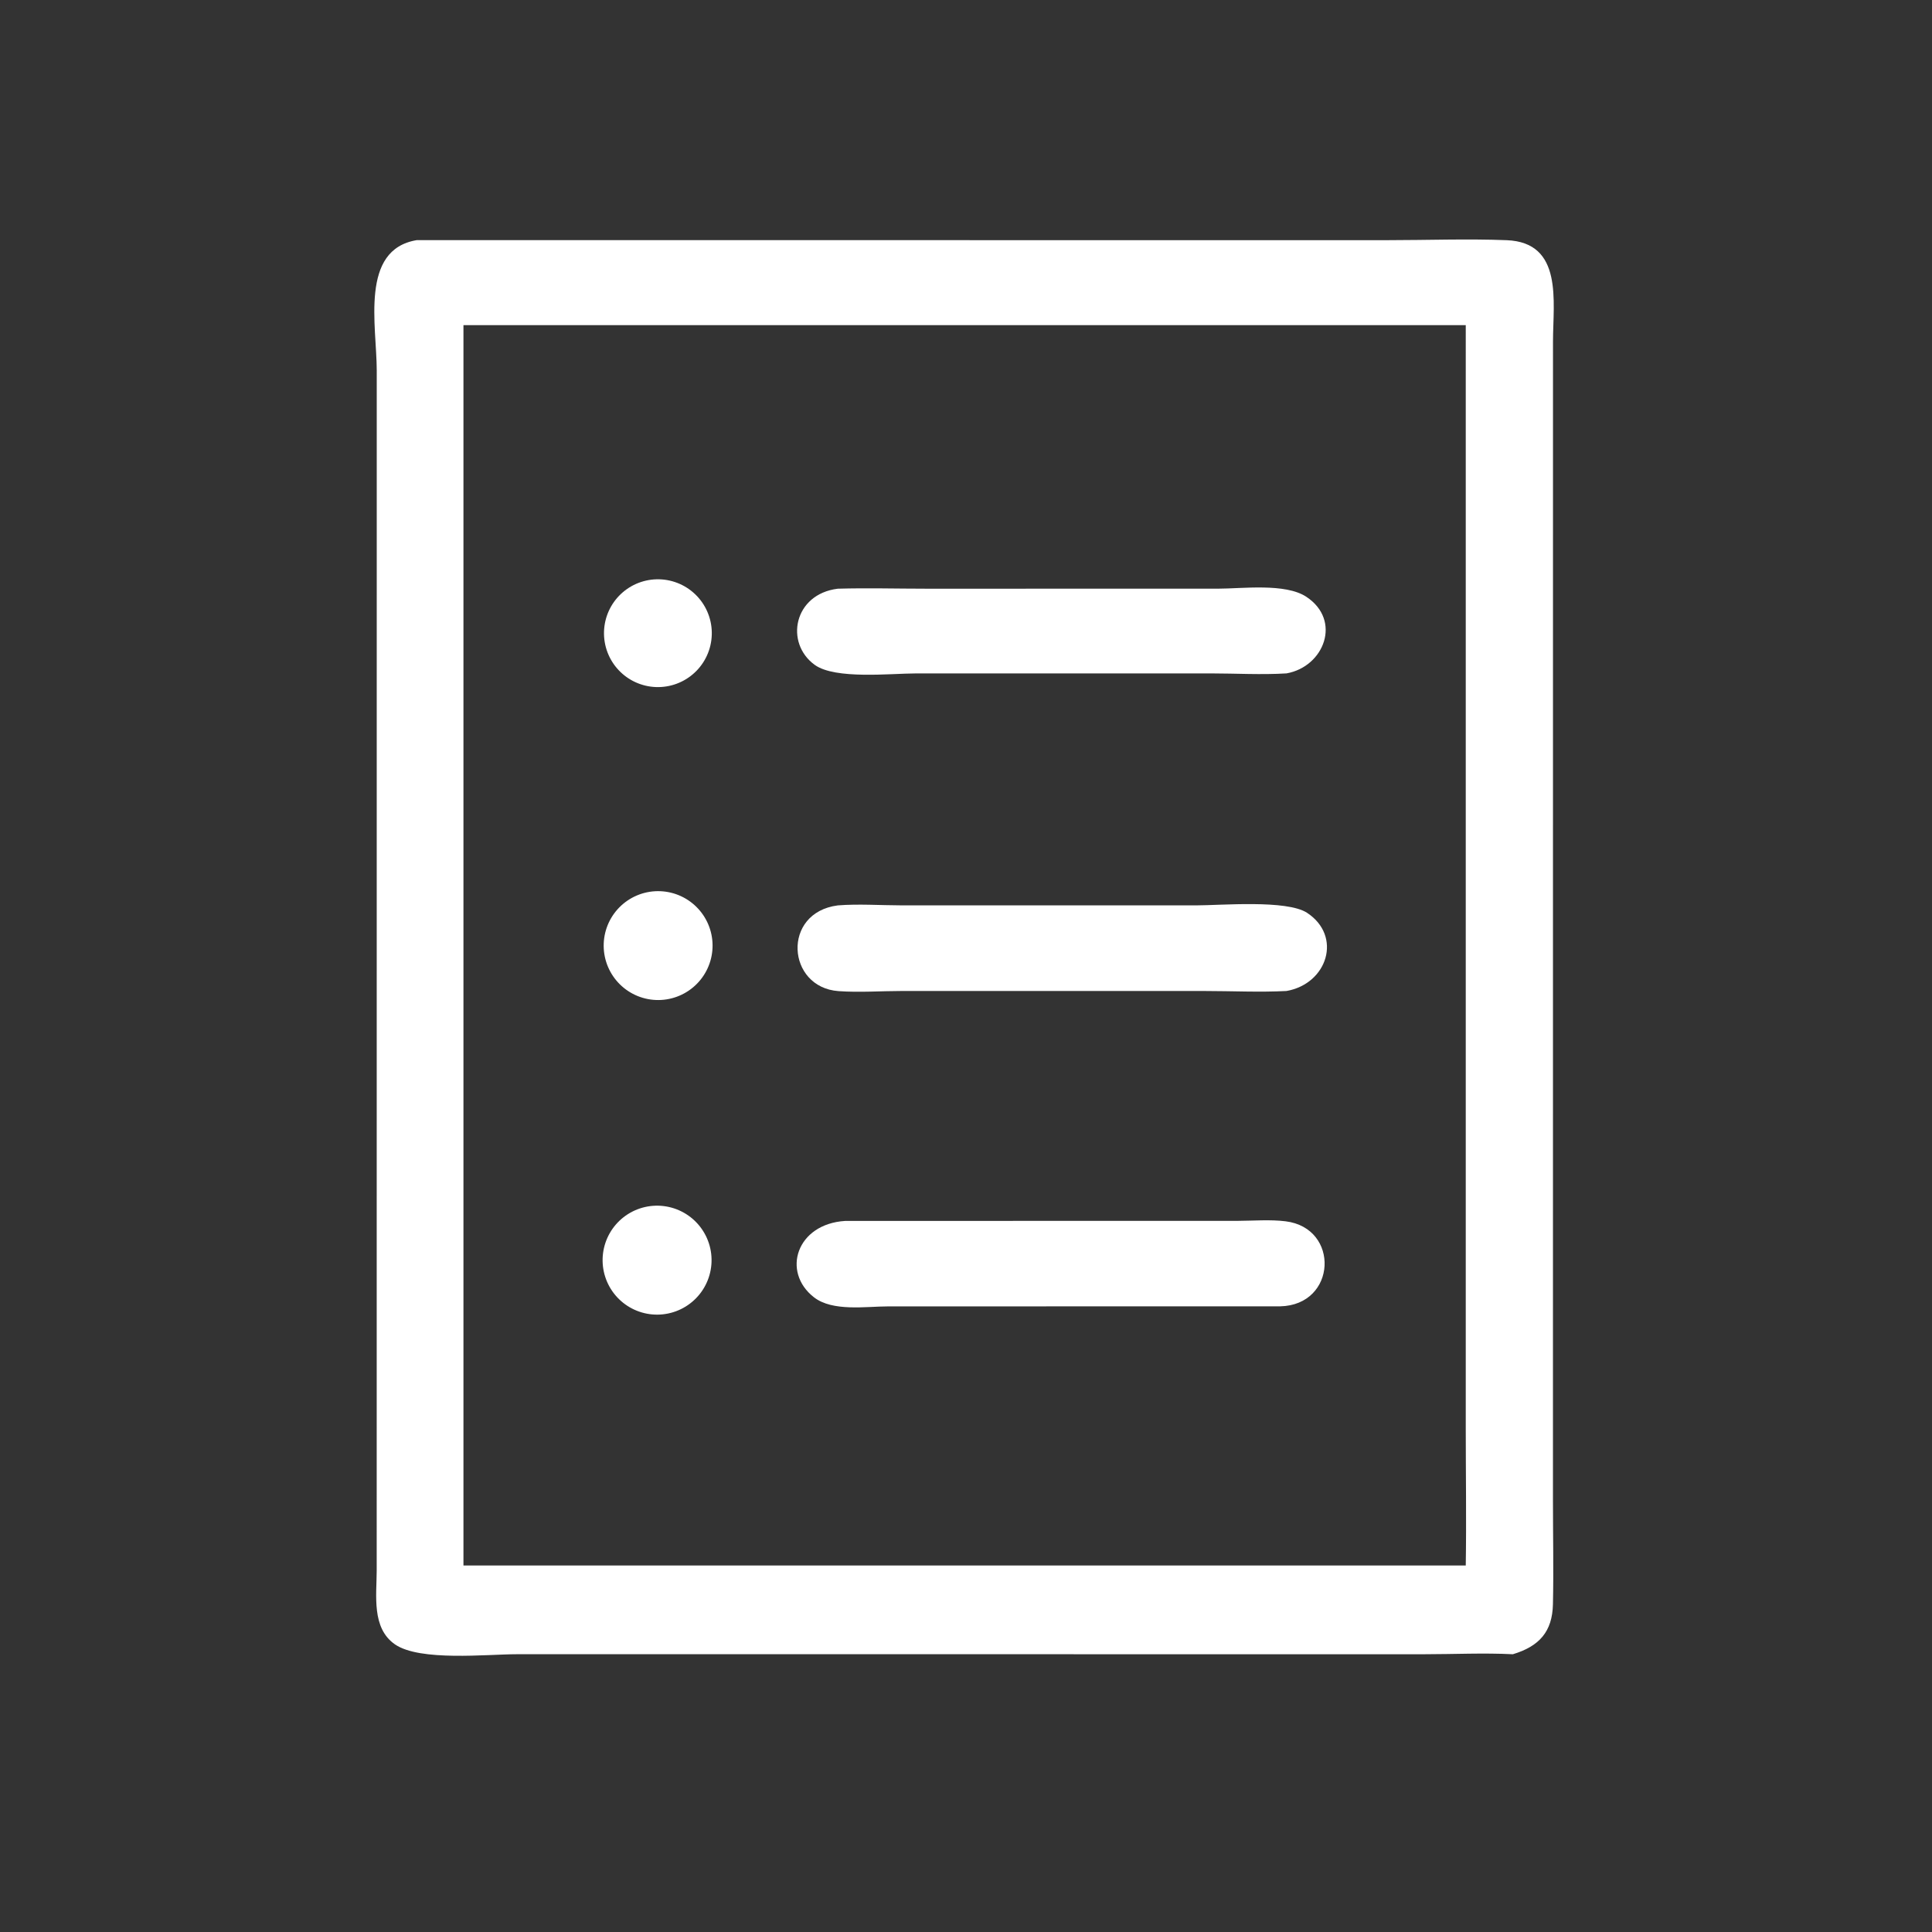 <?xml version="1.0" encoding="utf-8" ?>
<svg xmlns="http://www.w3.org/2000/svg" xmlns:xlink="http://www.w3.org/1999/xlink" width="40" height="40">
	<rect width="100%" height="100%" fill="#333333" stroke="none"/>
	<path fill="white" transform="scale(0.078 0.078)" d="M401.563 439.094C393.863 438.703 385.924 439.091 378.204 439.092L137.182 439.088C129.292 439.094 111.431 441.046 104.825 436.465C98.597 432.146 99.973 423.479 99.989 416.923L100.002 98.366C100 86.495 95.431 66.244 110.621 63.742L368.217 63.751C378.741 63.753 389.413 63.344 399.921 63.754C414.994 64.341 412.227 80.041 412.219 90.588L412.209 398.303C412.209 407.462 412.403 416.662 412.204 425.817C412.047 433.09 408.592 436.982 401.563 439.094ZM123.017 86.298L123.017 415.538L389.063 415.538C389.258 403.387 389.062 391.207 389.062 379.053L389.063 86.298L123.017 86.298Z"/>
	<path fill="white" transform="scale(0.078 0.078)" d="M177.588 182.069Q177.246 182.141 176.9 182.197Q176.555 182.253 176.207 182.291Q175.859 182.33 175.51 182.351Q175.161 182.373 174.811 182.377Q174.461 182.382 174.112 182.369Q173.762 182.357 173.413 182.327Q173.065 182.297 172.718 182.251Q172.371 182.204 172.027 182.14Q171.683 182.077 171.343 181.997Q171.002 181.916 170.666 181.819Q170.33 181.723 169.999 181.609Q169.668 181.496 169.343 181.367Q169.018 181.238 168.699 181.093Q168.381 180.948 168.07 180.788Q167.759 180.627 167.456 180.452Q167.153 180.277 166.859 180.087Q166.566 179.897 166.281 179.693Q165.997 179.489 165.723 179.271Q165.45 179.053 165.187 178.822Q164.924 178.591 164.672 178.348Q164.421 178.105 164.182 177.849Q163.943 177.594 163.717 177.327Q163.49 177.06 163.277 176.783Q163.064 176.505 162.865 176.218Q162.666 175.93 162.481 175.633Q162.296 175.336 162.126 175.03Q161.955 174.725 161.8 174.411Q161.645 174.097 161.506 173.777Q161.366 173.456 161.243 173.129Q161.119 172.801 161.011 172.468Q160.904 172.135 160.813 171.798Q160.722 171.46 160.647 171.118Q160.572 170.776 160.515 170.431Q160.457 170.086 160.416 169.739Q160.375 169.391 160.352 169.042Q160.328 168.693 160.321 168.343Q160.315 167.993 160.325 167.644Q160.335 167.294 160.363 166.945Q160.39 166.596 160.435 166.249Q160.479 165.902 160.541 165.558Q160.602 165.213 160.681 164.872Q160.759 164.531 160.854 164.194Q160.948 163.858 161.059 163.526Q161.171 163.194 161.298 162.868Q161.425 162.542 161.568 162.223Q161.711 161.904 161.869 161.592Q162.028 161.28 162.201 160.976Q162.375 160.672 162.563 160.377Q162.751 160.082 162.953 159.797Q163.155 159.511 163.371 159.236Q163.587 158.961 163.817 158.696Q164.046 158.432 164.288 158.179Q164.53 157.926 164.784 157.686Q165.037 157.445 165.303 157.217Q165.568 156.989 165.844 156.774Q166.121 156.559 166.407 156.358Q166.693 156.157 166.989 155.971Q167.285 155.784 167.59 155.612Q167.894 155.44 168.207 155.283Q168.52 155.126 168.84 154.984Q169.16 154.843 169.486 154.717Q169.813 154.591 170.145 154.482Q170.477 154.372 170.814 154.279Q171.152 154.186 171.493 154.109Q171.837 154.032 172.185 153.972Q172.532 153.911 172.882 153.868Q173.232 153.825 173.584 153.8Q173.935 153.774 174.288 153.765Q174.641 153.757 174.993 153.766Q175.346 153.775 175.697 153.801Q176.049 153.828 176.399 153.871Q176.749 153.915 177.096 153.976Q177.444 154.037 177.787 154.115Q178.131 154.192 178.471 154.287Q178.811 154.382 179.145 154.493Q179.48 154.605 179.809 154.732Q180.137 154.86 180.459 155.004Q180.781 155.147 181.096 155.307Q181.411 155.466 181.717 155.641Q182.023 155.816 182.321 156.005Q182.618 156.195 182.906 156.399Q183.193 156.603 183.47 156.821Q183.748 157.039 184.014 157.27Q184.28 157.501 184.534 157.746Q184.789 157.99 185.031 158.246Q185.273 158.503 185.502 158.771Q185.732 159.039 185.947 159.318Q186.163 159.597 186.365 159.886Q186.566 160.175 186.754 160.474Q186.941 160.773 187.113 161.08Q187.285 161.388 187.442 161.704Q187.599 162.02 187.74 162.343Q187.881 162.666 188.006 162.996Q188.132 163.326 188.24 163.661Q188.349 163.997 188.441 164.337Q188.533 164.677 188.608 165.022Q188.683 165.367 188.741 165.714Q188.799 166.062 188.84 166.413Q188.881 166.763 188.904 167.115Q188.928 167.467 188.934 167.819Q188.94 168.172 188.929 168.524Q188.918 168.877 188.889 169.228Q188.861 169.58 188.815 169.929Q188.769 170.279 188.706 170.626Q188.643 170.973 188.563 171.317Q188.483 171.66 188.386 171.999Q188.29 172.338 188.176 172.672Q188.063 173.006 187.933 173.334Q187.803 173.662 187.657 173.983Q187.512 174.304 187.35 174.618Q187.189 174.931 187.012 175.237Q186.836 175.542 186.644 175.838Q186.453 176.134 186.247 176.42Q186.041 176.707 185.821 176.983Q185.602 177.259 185.369 177.523Q185.136 177.788 184.89 178.041Q184.644 178.294 184.386 178.534Q184.128 178.775 183.859 179.002Q183.59 179.23 183.309 179.444Q183.029 179.658 182.738 179.858Q182.448 180.058 182.148 180.243Q181.848 180.428 181.539 180.599Q181.23 180.769 180.913 180.924Q180.597 181.079 180.272 181.218Q179.948 181.357 179.618 181.48Q179.287 181.603 178.951 181.71Q178.615 181.816 178.274 181.906Q177.933 181.996 177.588 182.069Z"/>
	<path fill="white" transform="scale(0.078 0.078)" d="M341.492 178.74C334.88 179.155 327.949 178.745 321.306 178.743L243.032 178.75C236.524 178.752 221.705 180.415 216.268 176.486C208.233 170.68 210.675 157.696 222.383 156.262C230.176 156.04 238.03 156.26 245.833 156.262L323.269 156.256C329.68 156.256 341.148 154.717 346.736 158.403C356.225 164.663 351.489 176.956 341.492 178.74Z"/>
	<path fill="white" transform="scale(0.078 0.078)" d="M177.643 265.139Q177.296 265.212 176.945 265.267Q176.594 265.322 176.241 265.361Q175.888 265.399 175.534 265.42Q175.18 265.44 174.825 265.444Q174.47 265.447 174.115 265.433Q173.76 265.419 173.407 265.387Q173.053 265.356 172.702 265.307Q172.35 265.258 172.001 265.192Q171.652 265.126 171.307 265.043Q170.962 264.96 170.621 264.86Q170.281 264.76 169.945 264.644Q169.61 264.527 169.281 264.395Q168.952 264.262 168.629 264.113Q168.307 263.964 167.993 263.8Q167.678 263.635 167.372 263.456Q167.066 263.276 166.769 263.081Q166.472 262.887 166.185 262.678Q165.898 262.469 165.621 262.246Q165.345 262.024 165.08 261.788Q164.815 261.552 164.561 261.303Q164.308 261.054 164.067 260.793Q163.827 260.532 163.599 260.26Q163.371 259.987 163.157 259.704Q162.943 259.421 162.744 259.128Q162.544 258.834 162.359 258.531Q162.173 258.229 162.003 257.917Q161.833 257.605 161.679 257.286Q161.524 256.966 161.385 256.639Q161.247 256.313 161.124 255.979Q161.002 255.646 160.896 255.308Q160.79 254.969 160.7 254.625Q160.611 254.282 160.539 253.934Q160.467 253.586 160.412 253.236Q160.357 252.885 160.319 252.532Q160.281 252.179 160.261 251.825Q160.24 251.47 160.237 251.115Q160.234 250.76 160.249 250.406Q160.263 250.051 160.295 249.697Q160.327 249.344 160.376 248.992Q160.425 248.641 160.491 248.292Q160.558 247.943 160.641 247.598Q160.725 247.253 160.825 246.912Q160.925 246.572 161.042 246.237Q161.159 245.901 161.292 245.572Q161.425 245.243 161.574 244.921Q161.723 244.599 161.888 244.285Q162.053 243.97 162.233 243.664Q162.413 243.358 162.608 243.061Q162.803 242.765 163.012 242.478Q163.221 242.191 163.444 241.915Q163.667 241.639 163.903 241.374Q164.14 241.109 164.389 240.856Q164.638 240.603 164.899 240.362Q165.16 240.122 165.433 239.894Q165.705 239.667 165.989 239.453Q166.272 239.24 166.566 239.04Q166.859 238.841 167.163 238.656Q167.466 238.471 167.777 238.301Q168.089 238.131 168.409 237.977Q168.729 237.823 169.056 237.685Q169.382 237.546 169.716 237.424Q170.049 237.302 170.388 237.196Q170.727 237.091 171.071 237.002Q171.414 236.913 171.762 236.841Q172.109 236.769 172.46 236.715Q172.81 236.66 173.162 236.622Q173.515 236.585 173.869 236.565Q174.223 236.545 174.577 236.542Q174.932 236.539 175.286 236.554Q175.64 236.569 175.993 236.601Q176.347 236.633 176.698 236.682Q177.049 236.731 177.397 236.798Q177.745 236.864 178.09 236.947Q178.434 237.031 178.774 237.131Q179.115 237.231 179.449 237.348Q179.784 237.465 180.113 237.598Q180.441 237.731 180.763 237.88Q181.085 238.029 181.399 238.194Q181.713 238.358 182.018 238.538Q182.324 238.718 182.62 238.912Q182.917 239.107 183.203 239.316Q183.49 239.525 183.765 239.747Q184.041 239.97 184.306 240.206Q184.571 240.442 184.823 240.691Q185.076 240.939 185.316 241.2Q185.557 241.461 185.784 241.733Q186.011 242.005 186.225 242.288Q186.438 242.571 186.637 242.864Q186.837 243.157 187.022 243.46Q187.207 243.763 187.376 244.074Q187.546 244.385 187.7 244.704Q187.855 245.023 187.993 245.35Q188.132 245.676 188.254 246.009Q188.376 246.342 188.482 246.68Q188.588 247.019 188.677 247.362Q188.766 247.705 188.838 248.052Q188.91 248.399 188.965 248.749Q189.02 249.1 189.058 249.452Q189.096 249.805 189.116 250.159Q189.137 250.513 189.14 250.867Q189.143 251.222 189.129 251.576Q189.114 251.93 189.083 252.283Q189.051 252.636 189.002 252.988Q188.953 253.339 188.887 253.687Q188.821 254.035 188.738 254.38Q188.655 254.725 188.555 255.065Q188.455 255.405 188.338 255.74Q188.222 256.075 188.089 256.404Q187.956 256.732 187.808 257.054Q187.659 257.376 187.495 257.69Q187.33 258.004 187.151 258.31Q186.971 258.616 186.777 258.913Q186.583 259.209 186.374 259.496Q186.165 259.782 185.943 260.059Q185.721 260.335 185.485 260.6Q185.249 260.864 185.001 261.117Q184.752 261.37 184.492 261.611Q184.231 261.851 183.959 262.079Q183.687 262.306 183.405 262.52Q183.122 262.734 182.829 262.934Q182.536 263.133 182.234 263.318Q181.931 263.504 181.62 263.674Q181.309 263.844 180.99 263.998Q180.671 264.153 180.344 264.292Q180.018 264.43 179.686 264.553Q179.353 264.675 179.015 264.782Q178.676 264.888 178.333 264.977Q177.99 265.067 177.643 265.139Z"/>
	<path fill="white" transform="scale(0.078 0.078)" d="M341.492 263.043C334.342 263.417 326.955 263.047 319.78 263.046L239.444 263.042C233.912 263.045 228.074 263.473 222.575 263.079C208.811 262.094 207.42 242.242 222.383 240.323C227.802 239.887 233.807 240.308 239.277 240.315L317.49 240.319C324.048 240.318 341.578 238.762 346.956 242.304C356.336 248.483 352.377 261.111 341.492 263.043Z"/>
	<path fill="white" transform="scale(0.078 0.078)" d="M176.655 348.775Q176.306 348.83 175.955 348.867Q175.604 348.905 175.252 348.926Q174.9 348.946 174.547 348.95Q174.194 348.953 173.841 348.939Q173.488 348.925 173.137 348.894Q172.785 348.863 172.435 348.815Q172.086 348.766 171.739 348.701Q171.392 348.636 171.049 348.554Q170.705 348.472 170.366 348.373Q170.027 348.274 169.694 348.159Q169.36 348.044 169.032 347.913Q168.705 347.782 168.384 347.634Q168.063 347.487 167.75 347.325Q167.436 347.162 167.131 346.985Q166.826 346.807 166.53 346.615Q166.234 346.422 165.948 346.216Q165.662 346.009 165.386 345.789Q165.11 345.568 164.846 345.335Q164.581 345.102 164.328 344.855Q164.075 344.609 163.834 344.351Q163.593 344.093 163.365 343.823Q163.138 343.554 162.923 343.273Q162.709 342.993 162.508 342.703Q162.308 342.412 162.122 342.112Q161.936 341.812 161.764 341.503Q161.593 341.195 161.437 340.878Q161.281 340.561 161.141 340.238Q161.001 339.914 160.876 339.583Q160.752 339.253 160.644 338.917Q160.536 338.581 160.444 338.24Q160.353 337.899 160.278 337.554Q160.203 337.209 160.145 336.861Q160.087 336.513 160.046 336.162Q160.005 335.812 159.982 335.459Q159.958 335.107 159.952 334.754Q159.945 334.401 159.956 334.049Q159.967 333.696 159.995 333.344Q160.023 332.992 160.068 332.642Q160.113 332.292 160.175 331.944Q160.237 331.597 160.316 331.253Q160.395 330.909 160.491 330.569Q160.586 330.229 160.699 329.894Q160.811 329.56 160.939 329.231Q161.067 328.902 161.212 328.58Q161.356 328.258 161.516 327.943Q161.675 327.628 161.85 327.322Q162.025 327.015 162.215 326.717Q162.405 326.42 162.609 326.132Q162.813 325.844 163.03 325.566Q163.248 325.288 163.479 325.021Q163.71 324.754 163.954 324.499Q164.198 324.244 164.454 324.001Q164.71 323.758 164.978 323.528Q165.245 323.297 165.524 323.08Q165.802 322.864 166.091 322.66Q166.379 322.457 166.678 322.269Q166.976 322.08 167.283 321.906Q167.59 321.732 167.906 321.573Q168.221 321.414 168.543 321.271Q168.866 321.128 169.195 321.001Q169.525 320.873 169.86 320.762Q170.195 320.651 170.535 320.556Q170.875 320.462 171.219 320.384Q171.563 320.306 171.911 320.245Q172.263 320.183 172.617 320.139Q172.971 320.095 173.327 320.068Q173.683 320.041 174.04 320.032Q174.397 320.023 174.754 320.031Q175.111 320.04 175.467 320.066Q175.823 320.092 176.178 320.136Q176.532 320.179 176.884 320.24Q177.236 320.301 177.584 320.38Q177.932 320.458 178.276 320.553Q178.62 320.649 178.959 320.761Q179.298 320.873 179.631 321.002Q179.964 321.131 180.29 321.276Q180.617 321.422 180.935 321.583Q181.254 321.744 181.564 321.92Q181.875 322.097 182.176 322.289Q182.477 322.48 182.768 322.687Q183.06 322.893 183.341 323.113Q183.621 323.334 183.891 323.568Q184.161 323.802 184.418 324.049Q184.676 324.296 184.921 324.556Q185.167 324.815 185.399 325.086Q185.631 325.358 185.85 325.64Q186.068 325.922 186.272 326.215Q186.477 326.508 186.666 326.811Q186.856 327.113 187.03 327.425Q187.204 327.736 187.363 328.056Q187.522 328.376 187.665 328.703Q187.808 329.03 187.934 329.364Q188.061 329.698 188.171 330.038Q188.281 330.378 188.374 330.722Q188.467 331.067 188.543 331.416Q188.618 331.765 188.677 332.117Q188.736 332.469 188.777 332.824Q188.818 333.179 188.841 333.535Q188.865 333.891 188.871 334.248Q188.877 334.605 188.865 334.962Q188.853 335.319 188.824 335.674Q188.795 336.03 188.748 336.384Q188.701 336.738 188.637 337.089Q188.573 337.441 188.491 337.788Q188.41 338.136 188.311 338.479Q188.213 338.822 188.097 339.16Q187.982 339.498 187.85 339.83Q187.718 340.162 187.57 340.486Q187.422 340.811 187.258 341.129Q187.094 341.446 186.915 341.754Q186.735 342.063 186.541 342.363Q186.347 342.662 186.138 342.952Q185.929 343.241 185.706 343.52Q185.483 343.799 185.246 344.066Q185.01 344.334 184.761 344.589Q184.511 344.845 184.249 345.088Q183.988 345.331 183.714 345.56Q183.441 345.79 183.157 346.006Q182.872 346.222 182.578 346.423Q182.283 346.625 181.979 346.812Q181.675 346.999 181.362 347.17Q181.048 347.342 180.727 347.498Q180.406 347.654 180.078 347.794Q179.749 347.934 179.414 348.057Q179.079 348.181 178.739 348.287Q178.398 348.394 178.052 348.484Q177.707 348.574 177.357 348.647Q177.008 348.72 176.655 348.775Z"/>
	<path fill="white" transform="scale(0.078 0.078)" d="M339.805 346.746L235.729 346.762C229.88 346.763 221.01 348.211 216.051 344.344C207.387 337.589 211.424 324.865 224.347 324.077L328.643 324.057C332.758 324.037 337.168 323.672 341.239 324.174C355.7 325.956 354.846 346.417 339.805 346.746Z"/>
</svg>
